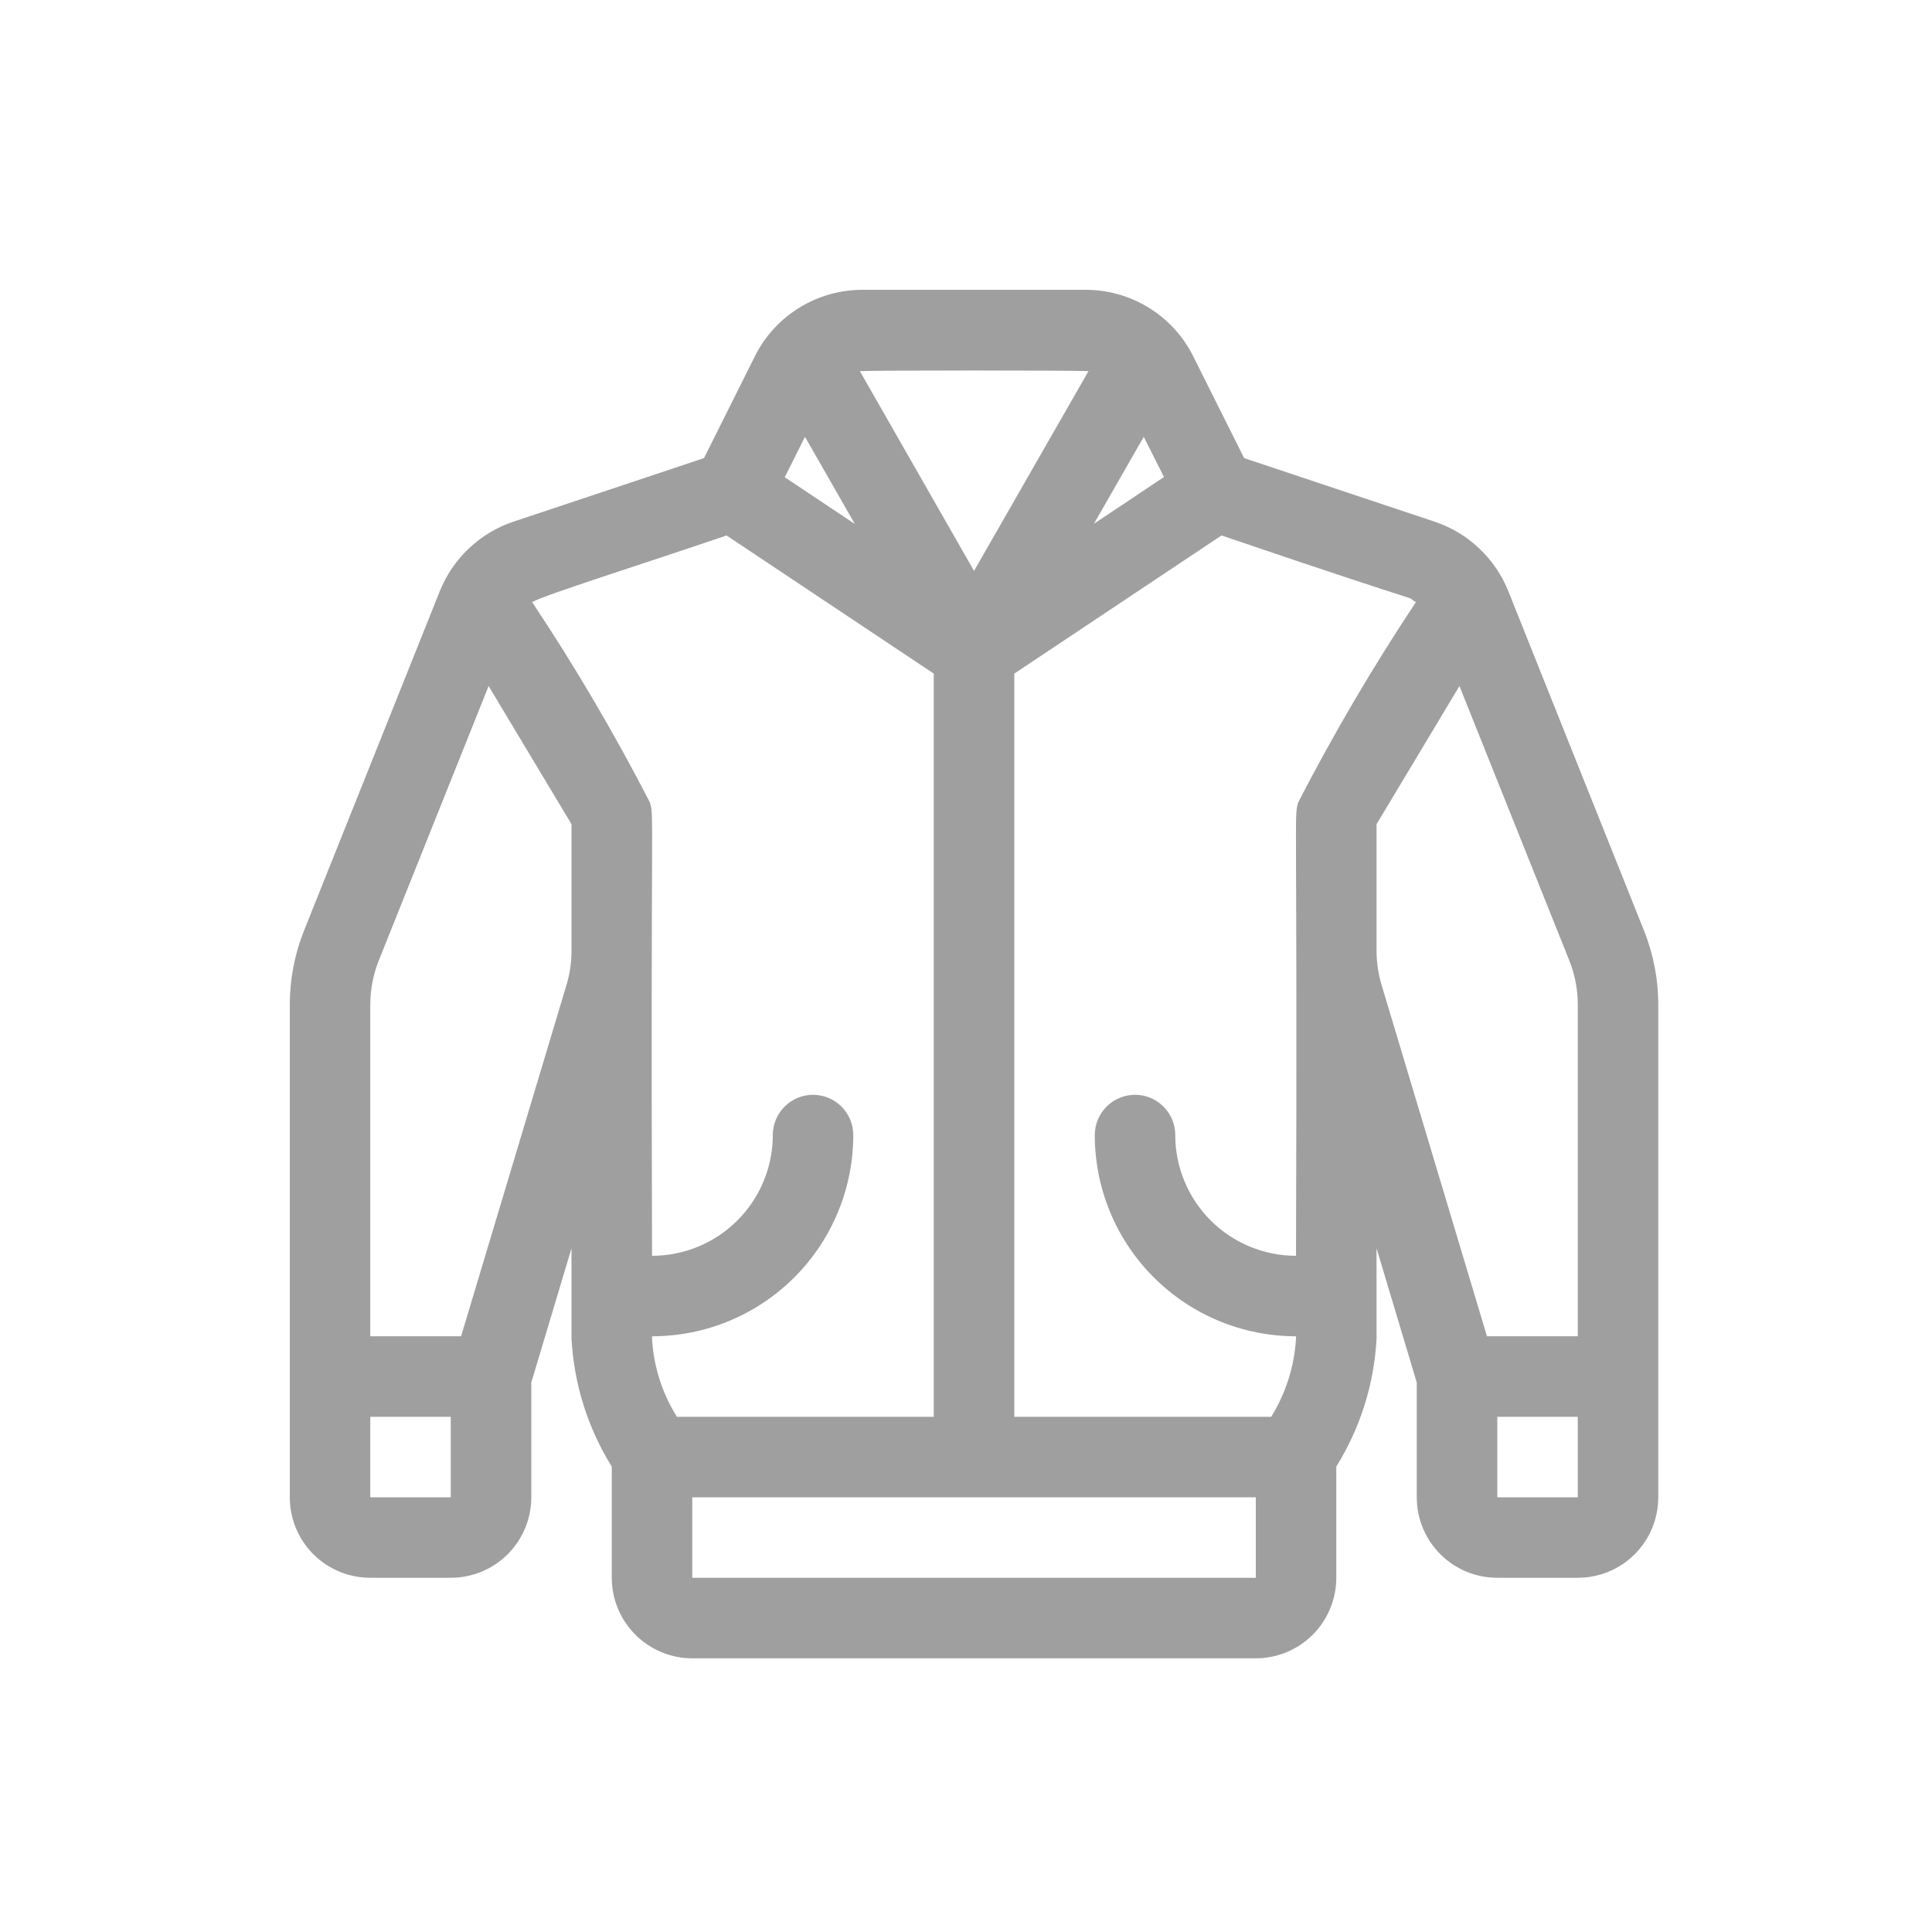 <svg xmlns="http://www.w3.org/2000/svg" width="32" height="32" fill="none" viewBox="0 0 32 32"><path fill="#9F9F9F" d="M24.983 9.793C24.875 9.523 24.709 9.28 24.497 9.081C24.286 8.881 24.033 8.73 23.757 8.639L20.607 7.588L19.765 5.905C19.6 5.572 19.345 5.292 19.028 5.097C18.712 4.902 18.348 4.799 17.976 4.8H14.29C13.919 4.799 13.554 4.902 13.238 5.097C12.922 5.292 12.666 5.572 12.501 5.905L11.66 7.588L8.509 8.639C8.233 8.73 7.981 8.881 7.769 9.081C7.557 9.28 7.392 9.523 7.284 9.793L5.038 15.408C4.88 15.802 4.799 16.222 4.8 16.647V24.8C4.8 25.154 4.94 25.493 5.19 25.743C5.44 25.993 5.78 26.133 6.133 26.133H7.466C7.82 26.133 8.159 25.993 8.409 25.743C8.659 25.493 8.8 25.154 8.8 24.8V22.899L9.466 20.675V22.171C9.506 22.922 9.735 23.652 10.133 24.291V26.133C10.133 26.487 10.274 26.826 10.524 27.076C10.774 27.326 11.113 27.467 11.466 27.467H20.8C21.153 27.467 21.493 27.326 21.743 27.076C21.993 26.826 22.133 26.487 22.133 26.133V24.291C22.531 23.652 22.761 22.922 22.8 22.171V20.675L23.466 22.899V24.8C23.466 25.154 23.607 25.493 23.857 25.743C24.107 25.993 24.446 26.133 24.8 26.133H26.133C26.487 26.133 26.826 25.993 27.076 25.743C27.326 25.493 27.466 25.154 27.466 24.8V16.647C27.467 16.223 27.386 15.803 27.228 15.409L24.983 9.793ZM23.452 9.973C22.741 11.043 22.09 12.151 21.501 13.292C21.43 13.559 21.491 13.249 21.466 20.8C20.936 20.8 20.427 20.589 20.052 20.214C19.677 19.839 19.466 19.33 19.466 18.8C19.466 18.623 19.396 18.454 19.271 18.329C19.146 18.204 18.977 18.133 18.8 18.133C18.623 18.133 18.453 18.204 18.328 18.329C18.203 18.454 18.133 18.623 18.133 18.8C18.133 19.684 18.484 20.532 19.11 21.157C19.735 21.782 20.582 22.133 21.466 22.133V22.171C21.439 22.63 21.297 23.076 21.055 23.467H16.8V11.157L20.232 8.869C24.04 10.164 23.186 9.819 23.452 9.973ZM13.333 7.235L14.159 8.679L12.998 7.905L13.333 7.235ZM18.944 7.235L19.279 7.901L18.119 8.675L18.944 7.235ZM18.029 6.147L16.133 9.456L14.242 6.147C14.513 6.133 17.752 6.133 18.024 6.147H18.029ZM12.034 8.869L15.466 11.157V23.467H11.212C10.967 23.076 10.825 22.631 10.8 22.171V22.133C11.684 22.133 12.532 21.782 13.157 21.157C13.782 20.532 14.133 19.684 14.133 18.8C14.133 18.623 14.063 18.454 13.938 18.329C13.813 18.204 13.643 18.133 13.466 18.133C13.29 18.133 13.12 18.204 12.995 18.329C12.87 18.454 12.8 18.623 12.8 18.8C12.8 19.33 12.589 19.839 12.214 20.214C11.839 20.589 11.33 20.8 10.8 20.8C10.776 13.251 10.836 13.552 10.765 13.292C10.177 12.15 9.526 11.042 8.814 9.973C9.018 9.853 10.675 9.333 12.034 8.869ZM6.133 24.8V23.467H7.466V24.8H6.133ZM9.382 16.317L7.637 22.133H6.133V16.647C6.133 16.392 6.181 16.14 6.276 15.904L8.093 11.363L9.466 13.651V15.743C9.467 15.937 9.438 16.131 9.382 16.317ZM11.466 26.133V24.8H20.8V26.133H11.466ZM22.8 15.743V13.651L24.173 11.363L25.991 15.905C26.085 16.141 26.134 16.393 26.133 16.647V22.133H24.629L22.884 16.316C22.828 16.13 22.8 15.937 22.8 15.743ZM24.8 24.8V23.467H26.133V24.8H24.8Z"/></svg>